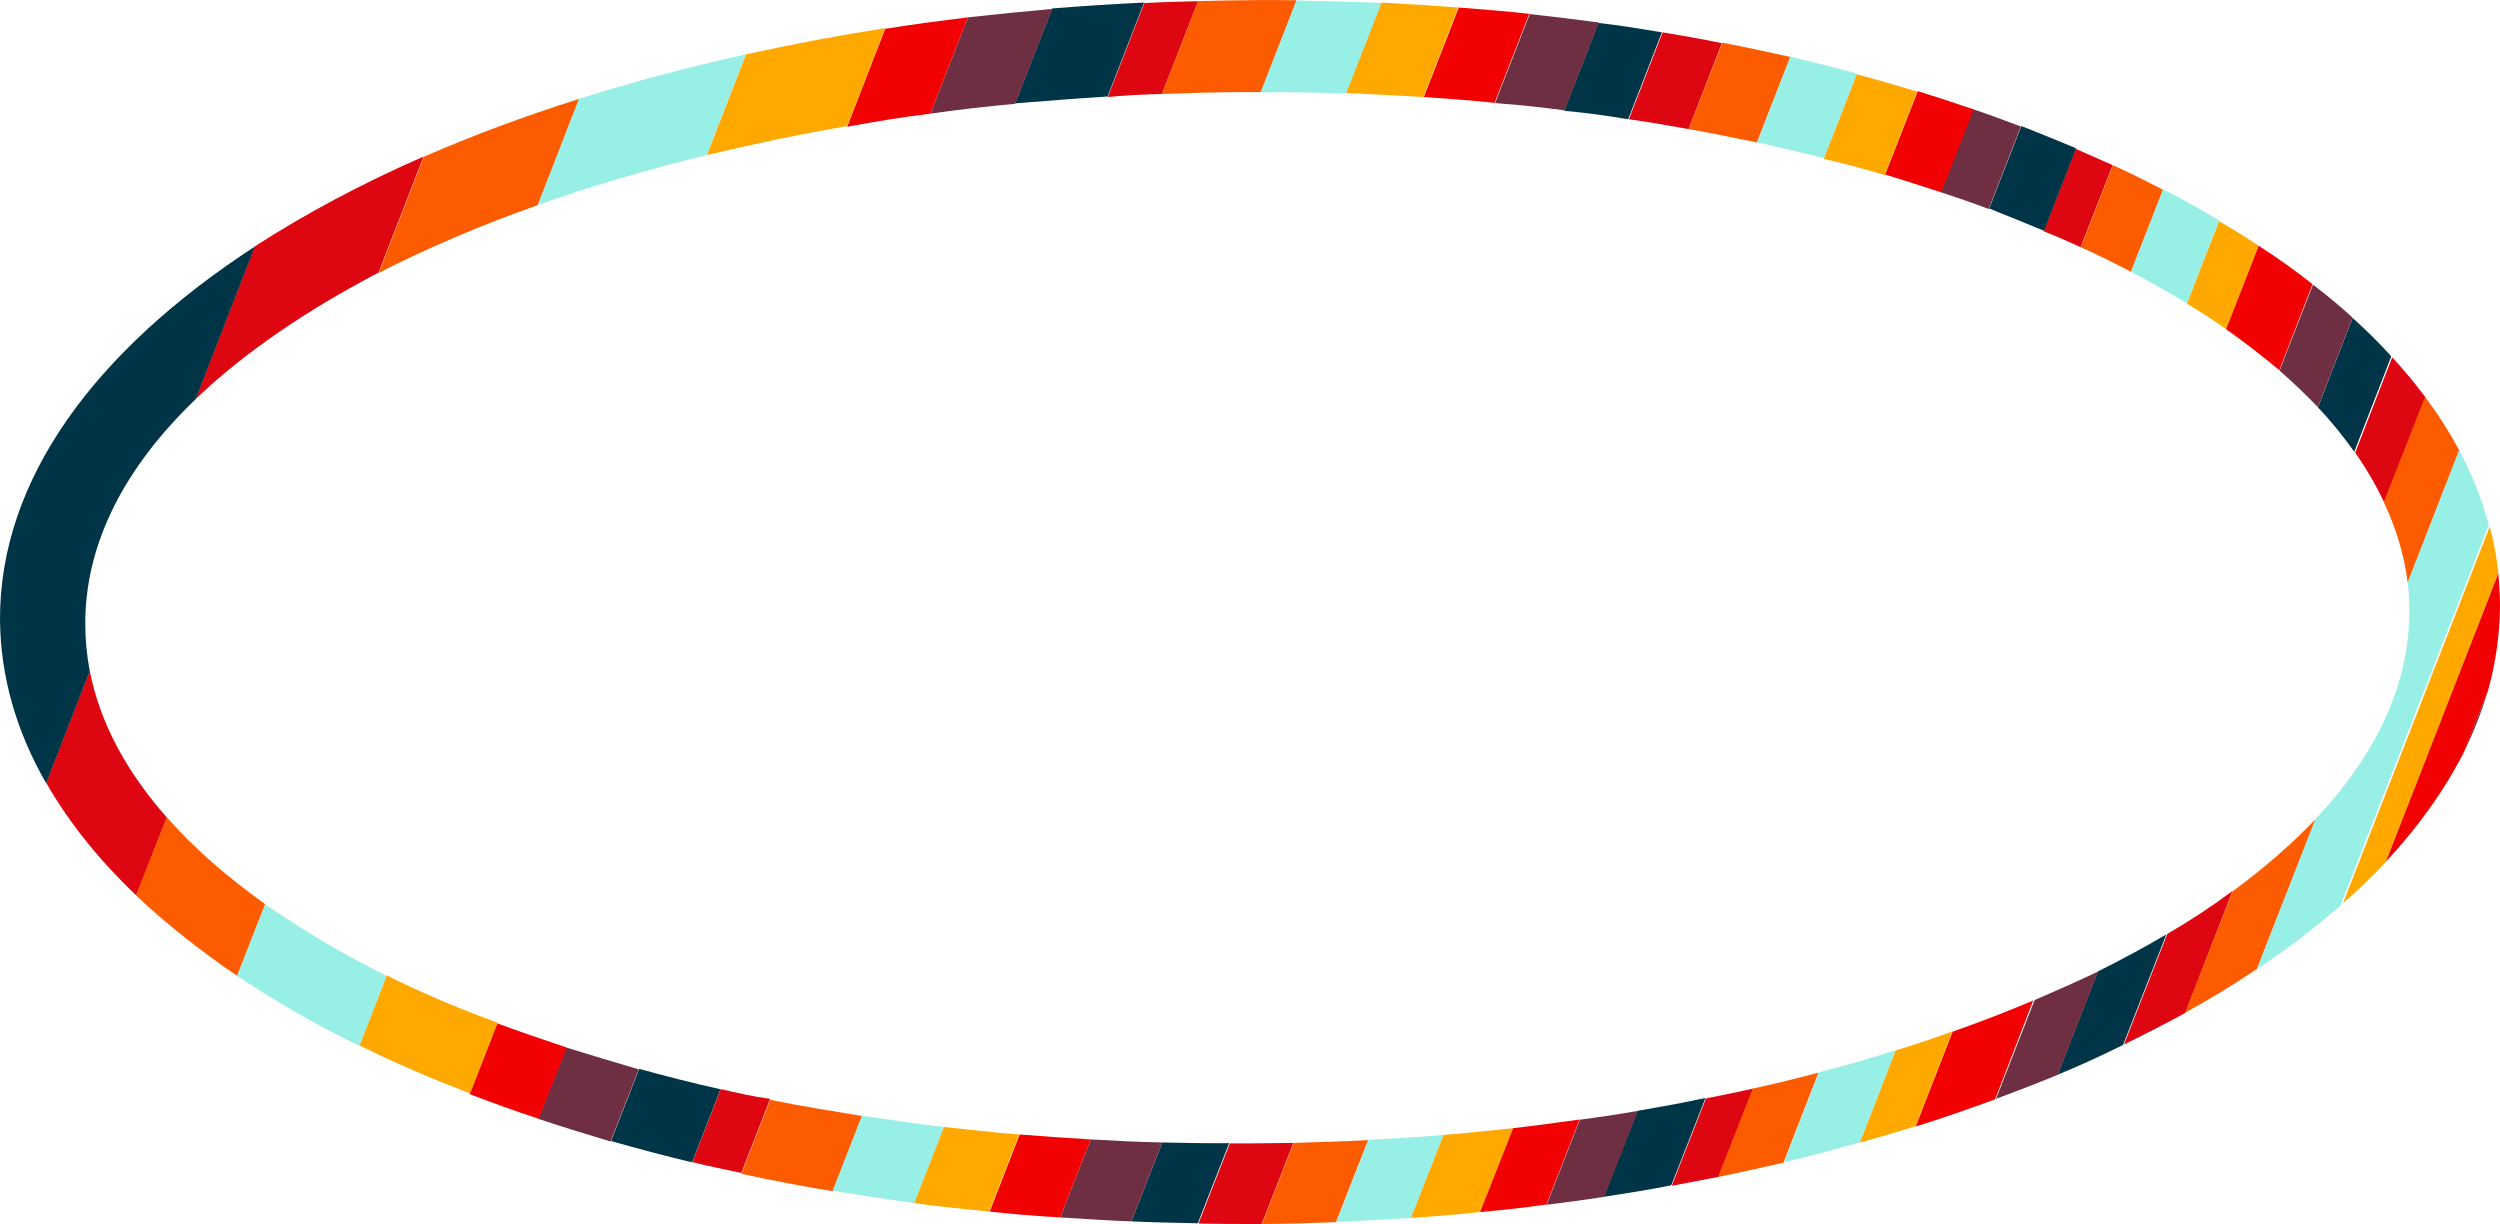 <?xml version="1.0" encoding="utf-8"?>
<!-- Generator: Adobe Illustrator 17.1.0, SVG Export Plug-In . SVG Version: 6.00 Build 0)  -->
<!DOCTYPE svg PUBLIC "-//W3C//DTD SVG 1.1//EN" "http://www.w3.org/Graphics/SVG/1.1/DTD/svg11.dtd">
<svg version="1.1" id="Layer_1" xmlns="http://www.w3.org/2000/svg" xmlns:xlink="http://www.w3.org/1999/xlink" x="0px" y="0px"
	 viewBox="0 138.8 1067 522.3" enable-background="new 0 138.8 1067 522.3" xml:space="preserve">
<g id="Layer_1_copy" display="none">
	<g display="inline">
		<polygon fill="none" points="2592,664.5 2609.5,596.5 2609.5,596.5 		"/>
		<polygon fill="none" points="3486.2,664.5 3508.8,576.7 3508.8,576.7 		"/>
		<polygon fill="none" points="3638.1,664.4 3661.6,573.3 3661.6,573.3 		"/>
		<polygon fill="none" points="-105.7,664.3 -103.5,656.1 -103.5,656.1 		"/>
		<polygon fill="none" points="940.4,664.4 948.5,633 948.5,633 		"/>
		<polygon fill="none" points="2109.1,664.5 2123.9,607.1 2123.9,607.1 		"/>
		<polygon fill="none" points="921.7,633.5 913.7,664.3 914.6,664.3 922.4,633.5 		"/>
		<polygon fill="#DE0611" points="3208,583.1 3187.1,664.3 3279.9,664.3 3301.4,581.2 		"/>
		<polygon fill="#FD5B00" points="3110.4,585.5 3089.9,664.3 3187.1,664.3 3208,583.1 		"/>
		<polygon fill="#98EFE5" points="3000.1,587.8 2980.5,664.3 3089.9,664.3 3110.4,585.5 		"/>
		<polygon fill="#003547" points="3301.4,581.2 3279.9,664.3 3385.1,664.3 3407.1,578.9 		"/>
		<polygon fill="#6E2F43" points="3407.1,578.9 3385.1,664.3 3486.4,664.3 3508.9,576.6 		"/>
		<polygon fill="#F10102" points="3508.9,576.6 3486.4,664.3 3579.8,664.3 3603,574.5 		"/>
		<polygon fill="#FFA800" points="2905,589.9 2885.8,664.3 2980.5,664.3 3000.1,587.8 		"/>
		<polygon fill="#DE0611" points="2682.1,594.7 2664.2,664.3 2702.1,664.3 2720.3,593.9 		"/>
		<polygon fill="#FD5B00" points="2609.6,596.4 2592.1,664.3 2664.2,664.3 2682.1,594.7 		"/>
		<polygon fill="#98EFE5" points="2546.3,597.9 2529,664.3 2592.1,664.3 2609.6,596.4 		"/>
		<polygon fill="#003547" points="2720.3,593.9 2702.1,664.3 2768.8,664.3 2787.3,592.4 		"/>
		<polygon fill="#6E2F43" points="2787.3,592.4 2768.8,664.3 2828.4,664.3 2847.2,591.2 		"/>
		<polygon fill="#F10102" points="2847.2,591.2 2828.4,664.3 2885.8,664.3 2905,589.9 		"/>
		<polygon fill="#FFA800" points="2496.5,599 2479.7,664.3 2529,664.3 2546.3,597.9 		"/>
		<polygon fill="#DE0611" points="2278.9,603.6 2263.3,664.3 2315.2,664.3 2331.2,602.5 		"/>
		<polygon fill="#FD5B00" points="2236.3,604.7 2220.9,664.3 2263.3,664.3 2278.9,603.6 		"/>
		<polygon fill="#98EFE5" points="2175.6,605.9 2160.6,664.3 2220.9,664.3 2236.3,604.7 		"/>
		<polygon fill="#003547" points="2331.2,602.5 2315.2,664.3 2361.4,664.3 2377.6,601.5 		"/>
		<polygon fill="#6E2F43" points="2377.6,601.5 2361.4,664.3 2415.1,664.3 2431.6,600.4 		"/>
		<polygon fill="#F10102" points="2431.6,600.4 2415.1,664.3 2479.7,664.3 2496.5,599 		"/>
		<polygon fill="#FFA800" points="2124.1,607.2 2109.4,664.3 2160.6,664.3 2175.6,605.9 		"/>
		<polygon fill="#003547" points="2012.4,609.5 1998.2,664.3 2019.3,664.3 2033.7,609.1 		"/>
		<polygon fill="#6E2F43" points="2033.7,609.1 2019.3,664.3 2066.3,664.3 2080.9,608 		"/>
		<polygon fill="#F10102" points="2080.9,608 2066.3,664.3 2109.4,664.3 2124.1,607.2 		"/>
		<polygon fill="#DE0611" points="4526.8,554.3 4498.6,664.3 4532.1,664.3 4560.8,553.4 		"/>
		<polygon fill="#FD5B00" points="4464,555.5 4435.9,664.3 4498.6,664.3 4526.8,554.3 		"/>
		<polygon fill="#98EFE5" points="4420.3,556.6 4392.5,664.3 4435.9,664.3 4464,555.5 		"/>
		<polygon fill="#003547" points="4618.8,552.1 4560.8,553.4 4532.1,664.3 4589.2,664.3 		"/>
		<polygon fill="#6E2F43" points="4632.7,664.3 4635,551.7 4618.8,552.1 4589.2,664.3 		"/>
		<polygon fill="#FFA800" points="4367.2,557.6 4339.6,664.3 4392.5,664.3 4420.3,556.6 		"/>
		<polygon fill="#DE0611" points="4197.6,561.4 4171.1,664.3 4203.5,664.3 4230.3,560.8 		"/>
		<polygon fill="#FD5B00" points="4155.3,562.3 4128.9,664.3 4171.1,664.3 4197.6,561.4 		"/>
		<polygon fill="#98EFE5" points="4103.8,563.5 4077.9,664.3 4128.9,664.3 4155.3,562.3 		"/>
		<polygon fill="#003547" points="4230.3,560.8 4203.5,664.3 4249.9,664.3 4276.9,559.7 		"/>
		<polygon fill="#6E2F43" points="4276.9,559.7 4249.9,664.3 4283,664.3 4310.2,558.9 		"/>
		<polygon fill="#F10102" points="4310.2,558.9 4283,664.3 4339.6,664.3 4367.2,557.6 		"/>
		<polygon fill="#FFA800" points="4067.5,564.4 4041.8,664.3 4077.9,664.3 4103.8,563.5 		"/>
		<polygon fill="#DE0611" points="3903.5,568 3878.6,664.3 3905.4,664.3 3930.5,567.3 		"/>
		<polygon fill="#FD5B00" points="3863.4,568.8 3838.7,664.3 3878.6,664.3 3903.5,568 		"/>
		<polygon fill="#98EFE5" points="3816.6,569.9 3792.1,664.3 3838.7,664.3 3863.4,568.8 		"/>
		<polygon fill="#003547" points="3930.5,567.3 3905.4,664.3 3947.8,664.3 3973.1,566.5 		"/>
		<polygon fill="#6E2F43" points="3973.1,566.5 3947.8,664.3 3991.2,664.3 4016.7,565.4 		"/>
		<polygon fill="#F10102" points="4016.7,565.4 3991.2,664.3 4041.8,664.3 4067.5,564.4 		"/>
		<polygon fill="#FFA800" points="3797,570.3 3772.7,664.3 3792.1,664.3 3816.6,569.9 		"/>
		<polygon fill="#DE0611" points="3689.4,572.6 3665.6,664.3 3685,664.3 3708.6,572.2 		"/>
		<polygon fill="#FD5B00" points="3661.8,573.2 3638.2,664.3 3665.6,664.3 3689.4,572.6 		"/>
		<polygon fill="#98EFE5" points="3634.8,573.9 3611.6,664.3 3638.2,664.3 3661.8,573.2 		"/>
		<polygon fill="#003547" points="3708.6,572.2 3685,664.3 3712.4,664.3 3736.5,571.5 		"/>
		<polygon fill="#6E2F43" points="3736.5,571.5 3712.4,664.3 3746.8,664.3 3770.8,570.9 		"/>
		<polygon fill="#F10102" points="3770.8,570.9 3746.8,664.3 3772.7,664.3 3797,570.3 		"/>
		<polygon fill="#FFA800" points="3603,574.5 3579.8,664.3 3611.6,664.3 3634.8,573.9 		"/>
		<polygon fill="#DE0611" points="494.9,643 489.4,664.3 586.4,664.3 592.3,640.9 		"/>
		<polygon fill="#FD5B00" points="397.1,645.1 392.2,664.3 489.4,664.3 494.9,643 		"/>
		<polygon fill="#98EFE5" points="287,647.5 282.6,664.3 392.2,664.3 397.1,645.1 		"/>
		<polygon fill="#003547" points="592.3,640.9 586.4,664.3 687.2,664.3 694,638.6 		"/>
		<polygon fill="#6E2F43" points="694,638.6 687.2,664.3 781.5,664.3 788.7,636.5 		"/>
		<polygon fill="#F10102" points="788.7,636.5 781.5,664.3 882.1,664.3 889.9,634.4 		"/>
		<polygon fill="#FFA800" points="191.9,649.6 188.1,664.3 282.6,664.3 287,647.5 		"/>
		<polygon fill="#DE0611" points="-31,654.6 -33.5,664.3 -5.9,664.3 -3.2,654 		"/>
		<polygon fill="#FD5B00" points="-103.5,656.1 -105.6,664.3 -33.5,664.3 -31,654.6 		"/>
		<polygon fill="#98EFE5" points="-167,657.6 -168.7,664.3 -105.6,664.3 -103.5,656.1 		"/>
		<polygon fill="#003547" points="-3.2,654 -5.9,664.3 71.1,664.3 74.2,652.3 		"/>
		<polygon fill="#6E2F43" points="74.2,652.3 71.1,664.3 130.7,664.3 134.1,650.8 		"/>
		<polygon fill="#F10102" points="134.1,650.8 130.7,664.3 188.1,664.3 191.9,649.6 		"/>
		<polygon fill="#FFA800" points="-216.6,658.6 -218,664.3 -168.7,664.3 -167,657.6 		"/>
		<polygon fill="#DE0611" points="-434.2,663.5 -434.4,664.3 -382.5,664.3 -381.9,662.2 		"/>
		<polygon fill="#FD5B00" points="-477,664.3 -477,664.3 -434.4,664.3 -434.4,663.5 		"/>
		<polygon fill="#98EFE5" points="-477.2,664.3 -476.8,664.3 -476.8,664.3 		"/>
		<polygon fill="#003547" points="-381.9,662.2 -382.5,664.3 -336.6,664.3 -335.7,661.4 		"/>
		<polygon fill="#6E2F43" points="-335.7,661.4 -336.6,664.3 -282.8,664.3 -281.5,660.1 		"/>
		<polygon fill="#F10102" points="-281.5,660.1 -282.8,664.3 -218,664.3 -216.6,658.6 		"/>
		<polygon fill="#DE0611" points="1813.7,613.9 1800.6,664.3 1837.3,664.3 1850.6,613.1 		"/>
		<polygon fill="#FD5B00" points="1750.9,615.4 1738.2,664.3 1800.6,664.3 1813.7,613.9 		"/>
		<polygon fill="#98EFE5" points="1707,616.3 1694.6,664.3 1738.2,664.3 1750.9,615.4 		"/>
		<polygon fill="#003547" points="1850.6,613.1 1837.3,664.3 1888.2,664.3 1901.7,612 		"/>
		<polygon fill="#6E2F43" points="1901.7,612 1888.2,664.3 1944.9,664.3 1958.6,610.8 		"/>
		<polygon fill="#F10102" points="1958.6,610.8 1944.9,664.3 1998.2,664.3 2012.4,609.5 		"/>
		<polygon fill="#FFA800" points="1648.4,617.5 1636.4,664.3 1694.6,664.3 1707,616.3 		"/>
		<polygon fill="#DE0611" points="1477.2,621.3 1466.2,664.3 1505.6,664.3 1517,620.5 		"/>
		<polygon fill="#FD5B00" points="1437.5,622.2 1426.6,664.3 1466.2,664.3 1477.2,621.3 		"/>
		<polygon fill="#98EFE5" points="1390.7,623.2 1380.2,664.3 1426.6,664.3 1437.5,622.2 		"/>
		<polygon fill="#003547" points="1517,620.5 1505.6,664.3 1548.2,664.3 1559.8,619.6 		"/>
		<polygon fill="#6E2F43" points="1559.8,619.6 1548.2,664.3 1595,664.3 1606.9,618.6 		"/>
		<polygon fill="#F10102" points="1606.9,618.6 1595,664.3 1603.5,664.3 1615.5,618.4 		"/>
		<polygon fill="#F10102" points="1641.4,617.7 1629.4,664.3 1636.4,664.3 1648.4,617.5 		"/>
		<polygon fill="#FFA800" points="1354.4,624.1 1343.9,664.3 1380.2,664.3 1390.7,623.2 		"/>
		<polygon fill="#DE0611" points="1190.2,627.6 1180.9,664.3 1207.7,664.3 1217.2,627 		"/>
		<polygon fill="#FD5B00" points="1143.1,628.7 1133.9,664.3 1180.9,664.3 1190.2,627.6 		"/>
		<polygon fill="#98EFE5" points="1109.4,629.5 1100.3,664.3 1133.9,664.3 1143.1,628.7 		"/>
		<polygon fill="#003547" points="1217.2,627 1207.7,664.3 1246.7,664.3 1256.6,626.2 		"/>
		<polygon fill="#6E2F43" points="1256.6,626.2 1246.7,664.3 1293.3,664.3 1303.4,625.1 		"/>
		<polygon fill="#F10102" points="1303.4,625.1 1293.3,664.3 1343.9,664.3 1354.4,624.1 		"/>
		<polygon fill="#FFA800" points="1064.7,630.4 1056.1,664.3 1100.3,664.3 1109.4,629.5 		"/>
		<polygon fill="#DE0611" points="976.1,632.5 967.9,664.3 987.1,664.3 995.5,631.9 		"/>
		<polygon fill="#FD5B00" points="948.5,632.9 940.5,664.3 967.9,664.3 976.1,632.5 		"/>
		<polygon fill="#98EFE5" points="922.4,633.5 914.6,664.3 940.5,664.3 948.5,632.9 		"/>
		<polygon fill="#003547" points="995.5,631.9 987.1,664.3 1014.7,664.3 1023.2,631.4 		"/>
		<polygon fill="#6E2F43" points="1023.2,631.4 1014.7,664.3 1056.1,664.3 1064.7,630.4 		"/>
		<polygon fill="#F10102" points="1615.5,618.4 1603.5,664.3 1629.4,664.3 1641.4,617.7 		"/>
		<polygon fill="#FFA800" points="889.9,634.4 882.1,664.3 913.7,664.3 921.7,633.5 		"/>
	</g>
</g>
<g id="Layer_1_copy_2" display="none">
	
		<rect x="126.1" y="-185.9" transform="matrix(-0.906 -0.423 0.423 -0.906 187.776 566.122)" display="inline" fill="#DE0611" width="61.4" height="896.2"/>
	
		<rect x="182.2" y="-160.8" transform="matrix(-0.906 -0.423 0.423 -0.906 286.644 638.218)" display="inline" fill="#FD5B00" width="64.1" height="896.2"/>
	
		<rect x="237.7" y="-133.8" transform="matrix(-0.906 -0.423 0.423 -0.906 384.365 713.999)" display="inline" fill="#98EFE5" width="67.7" height="896.2"/>
	
		<rect x="62.2" y="-215" transform="matrix(-0.906 -0.423 0.423 -0.906 86.421 485.438)" display="inline" fill="#003547" width="69.8" height="896.2"/>
	
		<rect x="11.8" y="-243" transform="matrix(-0.906 -0.423 0.423 -0.906 -3.319 409.401)" display="inline" fill="#6E2F43" width="64.1" height="896.2"/>
	
		<rect x="-44.5" y="-268.2" transform="matrix(-0.906 -0.423 0.423 -0.906 -102.514 337.055)" display="inline" fill="#F10102" width="61.4" height="896.2"/>
	
		<rect x="299.4" y="-103.1" transform="matrix(-0.906 -0.423 0.423 -0.906 483.07 797.412)" display="inline" fill="#FFA800" width="61.4" height="896.2"/>
	
		<rect x="457.5" y="-37.9" transform="matrix(-0.906 -0.423 0.423 -0.906 732.865 983.325)" display="inline" fill="#DE0611" width="36.3" height="896.2"/>
	
		<rect x="483.4" y="-25.7" transform="matrix(-0.906 -0.423 0.423 -0.906 785.733 1019.462)" display="inline" fill="#FD5B00" width="45.5" height="896.2"/>
	
		<rect x="527.4" y="-6.8" transform="matrix(-0.906 -0.423 0.423 -0.906 852.847 1072.024)" display="inline" fill="#98EFE5" width="36.3" height="896.2"/>
	
		<rect x="422.1" y="-55" transform="matrix(-0.906 -0.423 0.423 -0.906 675.013 936.294)" display="inline" fill="#003547" width="38.8" height="896.2"/>
	
		<rect x="387.2" y="-74.2" transform="matrix(-0.906 -0.423 0.423 -0.906 618.782 885.327)" display="inline" fill="#6E2F43" width="41.1" height="896.2"/>
	
		<rect x="357" y="-87.5" transform="matrix(-0.906 -0.423 0.423 -0.906 562.189 846.222)" display="inline" fill="#F10102" width="36.3" height="896.2"/>
	
		<rect x="559.9" y="11.7" transform="matrix(-0.906 -0.423 0.423 -0.906 906.898 1121.059)" display="inline" fill="#FFA800" width="36.3" height="896.2"/>
	
		<rect x="722.2" y="-15.7" transform="matrix(-0.906 -0.423 0.423 -0.906 1223.125 1136.661)" display="inline" fill="#DE0611" width="31.2" height="896.2"/>
	
		<rect x="752.4" y="-3.4" transform="matrix(-0.906 -0.423 0.423 -0.906 1275.424 1172.749)" display="inline" fill="#FD5B00" width="31.2" height="896.2"/>
	
		<rect x="782.1" y="10.9" transform="matrix(-0.906 -0.423 0.423 -0.906 1325.971 1212.62)" display="inline" fill="#98EFE5" width="31.2" height="896.2"/>
	
		<rect x="693.9" y="-29.9" transform="matrix(-0.906 -0.423 0.423 -0.906 1175.199 1097.63)" display="inline" fill="#003547" width="31.2" height="896.2"/>
	
		<rect x="666.4" y="-46.2" transform="matrix(-0.906 -0.423 0.423 -0.906 1129.602 1054.74)" display="inline" fill="#6E2F43" width="31.2" height="896.2"/>
	
		<rect x="633.3" y="-59.2" transform="matrix(-0.906 -0.423 0.423 -0.906 1074.387 1016.549)" display="inline" fill="#F10102" width="33.7" height="896.2"/>
	
		<rect x="809.8" y="27.1" transform="matrix(-0.906 -0.423 0.423 -0.906 1371.819 1255.184)" display="inline" fill="#FFA800" width="31.2" height="896.2"/>
	
		<rect x="914.5" y="69" transform="matrix(-0.906 -0.423 0.423 -0.906 1548.868 1378.439)" display="inline" fill="#DE0611" width="26.1" height="896.2"/>
	
		<rect x="940" y="79" transform="matrix(-0.906 -0.423 0.423 -0.906 1593.32 1408.283)" display="inline" fill="#FD5B00" width="26.1" height="896.2"/>
	
		<rect x="964.9" y="91" transform="matrix(-0.906 -0.423 0.423 -0.906 1635.64 1441.702)" display="inline" fill="#98EFE5" width="26.1" height="896.2"/>
	
		<rect x="891.2" y="56.9" transform="matrix(-0.906 -0.423 0.423 -0.906 1509.514 1345.337)" display="inline" fill="#003547" width="26.1" height="896.2"/>
	
		<rect x="868.1" y="42.9" transform="matrix(-0.906 -0.423 0.423 -0.906 1471.464 1309.06)" display="inline" fill="#6E2F43" width="26.1" height="896.2"/>
	
		<rect x="842.6" y="32.8" transform="matrix(-0.906 -0.423 0.423 -0.906 1427.263 1278.891)" display="inline" fill="#F10102" width="26.1" height="896.2"/>
	
		<rect x="987.9" y="105.1" transform="matrix(-0.906 -0.423 0.423 -0.906 1673.44 1478.306)" display="inline" fill="#FFA800" width="26.1" height="896.2"/>
	
		<rect x="1085.9" y="142.7" transform="matrix(-0.906 -0.423 0.423 -0.906 1842.591 1590.971)" display="inline" fill="#DE0611" width="24.3" height="896.2"/>
	
		<rect x="1109.6" y="151.7" transform="matrix(-0.906 -0.423 0.423 -0.906 1883.886 1618.274)" display="inline" fill="#FD5B00" width="24.3" height="896.2"/>
	
		<rect x="1132.8" y="162.9" transform="matrix(-0.906 -0.423 0.423 -0.906 1923.355 1649.42)" display="inline" fill="#98EFE5" width="24.3" height="896.2"/>
	
		<rect x="1064" y="131.2" transform="matrix(-0.906 -0.423 0.423 -0.906 1805.706 1559.938)" display="inline" fill="#003547" width="24.3" height="896.2"/>
	
		<rect x="1042.7" y="118" transform="matrix(-0.906 -0.423 0.423 -0.906 1770.72 1525.638)" display="inline" fill="#6E2F43" width="24.3" height="896.2"/>
	
		<rect x="1012.4" y="107.5" transform="matrix(-0.906 -0.423 0.423 -0.906 1724.743 1494.364)" display="inline" fill="#F10102" width="32.1" height="896.2"/>
	
		<rect x="1154.1" y="176.2" transform="matrix(-0.906 -0.423 0.423 -0.906 1958.34 1683.719)" display="inline" fill="#FFA800" width="24.3" height="896.2"/>
	
		<rect x="1219.6" y="183.5" transform="matrix(-0.906 -0.423 0.423 -0.906 2072.688 1723.813)" display="inline" fill="#DE0611" width="16.4" height="896.2"/>
	
		<rect x="1235.9" y="189.2" transform="matrix(-0.906 -0.423 0.423 -0.906 2101.244 1741.567)" display="inline" fill="#FD5B00" width="16.4" height="896.2"/>
	
		<rect x="1251.5" y="196.8" transform="matrix(-0.906 -0.423 0.423 -0.906 2127.818 1762.656)" display="inline" fill="#98EFE5" width="16.4" height="896.2"/>
	
		<rect x="1205.1" y="175.5" transform="matrix(-0.906 -0.423 0.423 -0.906 2048.382 1702.46)" display="inline" fill="#003547" width="16.4" height="896.2"/>
	
		<rect x="1191.2" y="165.7" transform="matrix(-0.906 -0.423 0.423 -0.906 2026.058 1677.774)" display="inline" fill="#6E2F43" width="16.4" height="896.2"/>
	
		<rect x="1175" y="160" transform="matrix(-0.906 -0.423 0.423 -0.906 1997.502 1660.019)" display="inline" fill="#F10102" width="16.4" height="896.2"/>
	
		<rect x="1265.6" y="206.8" transform="matrix(-0.906 -0.423 0.423 -0.906 2150.468 1787.594)" display="inline" fill="#FFA800" width="16.4" height="896.2"/>
	<path display="inline" fill="#D10784" d="M638.7,138.8C285.1,140.7-0.6,259,0,403.3s287.8,259.6,641.3,257.9S1280.6,541,1280,396.7
		S992.2,136.9,638.7,138.8z M639.8,626.8c-328.5,1.7-595.5-97.4-596.1-221.4c-0.6-124,265.3-225.6,593.8-227.3
		c328.5-1.7,595.5,97.4,596.1,221.4C1234.2,523.3,968.3,625.1,639.8,626.8z"/>
</g>
<g id="Layer_1_copy_3">
	<g>
		<path fill="none" d="M1017.6,353.3c-3.3-7.2-7.6-14.3-12.5-21.3l-0.2-0.2c-4.6-6.5-9.8-12.9-15.6-19c-4.9-5.3-10.4-10.5-16.3-15.6
			l-0.2-0.2c-7-6.1-14.4-11.8-22.7-17.5c-5.3-3.8-10.9-7.4-16.7-11c-7.6-4.6-15.5-9.1-23.7-13.5c-6.9-3.6-14.1-7.2-21.4-10.5
			c-5.1-2.3-10.4-4.6-15.8-7c-7.6-3.2-15.5-6.3-23.4-9.3c-6.7-2.5-13.5-4.9-20.4-7.2c-7.9-2.5-15.8-5.1-24.1-7.6l0,0
			c-8.4-2.5-17.1-4.9-25.8-7.2c-9.3-2.3-18.8-4.6-28.7-6.7c-9.5-2.1-19.3-4-29.2-5.7c-8.4-1.5-16.9-3-25.5-4.2c-0.2,0-0.2,0-0.4,0
			c-9-1.3-18.1-2.5-27.2-3.8c-9.8-1.3-19.7-2.3-29.7-3.2c-10-0.8-20-1.7-30.1-2.3c-0.2,0-0.2,0-0.4,0c-10.9-0.6-21.8-1.3-32.9-1.5
			c-12.1-0.4-24.3-0.6-36.6-0.6c-2.3,0-4.6,0-6.9,0c-12,0-23.7,0.4-35.5,0.8c-7.7,0.2-15.5,0.6-23.2,1.1
			c-13.4,0.8-26.4,1.9-39.4,3.2c-12.3,1.3-24.4,2.5-36.4,4.2c-12,1.7-23.9,3.4-35.5,5.5c-20.6,3.6-40.6,7.6-59.9,12.4
			c-25.5,6.1-49.6,13.3-72.1,21.3c-24.6,8.6-47.3,18.3-67.9,28.9l0,0c-31.5,16-57.8,34.2-78.2,54c-30.4,29.3-47.3,62-47.1,96.2
			c0,6.5,0.7,13.1,1.9,19.6c4.2,21.9,15.5,43,32.9,62.4l0,0c11.4,13.1,25.7,25.5,42.2,37.1c15.3,11,32.7,21.1,51.9,30.6
			c14.8,7.2,30.4,13.9,47.1,20.2c9.5,3.6,19.3,7,29.4,10.3c10,3.2,20.4,6.3,31.1,9.3c11.2,3.2,22.9,5.9,34.8,8.6
			c6.9,1.5,13.9,3,20.9,4.4c12.8,2.5,25.8,4.9,39.2,7c11.4,1.7,23.2,3.4,35,4.6c10.5,1.3,21.3,2.3,32.2,3.2c0.2,0,0.2,0,0.4,0
			c10,0.8,20,1.5,30.2,2.1c10,0.6,20.2,0.8,30.6,1.1c9.5,0.2,19,0.2,28.5,0.2c0.2,0,0.2,0,0.4,0c2.8,0,5.6,0.2,8.4,0.2
			c6.3,0,12.7,0,19-0.2c10.7-0.2,21.3-0.6,31.8-1.1c10.7-0.6,21.4-1.3,32-2.1c10-0.8,20-1.7,29.7-3c9.7-1.1,19-2.3,28.5-3.6
			c8.3-1.3,16.5-2.5,24.8-3.8c9.8-1.7,19.5-3.4,29.2-5.3c6.9-1.3,13.5-2.7,20-4.2c9.7-2.1,19-4.4,28.3-7c11.2-3,22.1-6.1,32.7-9.3
			c8.3-2.5,16.3-5.3,24.1-8c12-4.2,23.6-8.6,34.6-13.3c0.2,0,0.2,0,0.4-0.2c9.3-4,18.5-8,27.2-12.4c10.2-5.1,19.9-10.1,29-15.6
			c0.2,0,0.2-0.2,0.4-0.2c10-5.9,19.3-12,27.9-18.3c13.4-9.7,25.3-20,35.3-30.6c25.8-27.4,40.3-57.6,40.1-89.2c0-4-0.4-8-0.7-11.8
			C1026.2,375.9,1022.7,364.3,1017.6,353.3z"/>
		<polygon fill="none" points="180.9,205.8 161.6,255.3 161.6,255.3 		"/>
		<path fill="none" d="M868,565.9L851.7,608c0.2,0,0.2,0,0.4-0.2l16.5-42.2C868.2,565.6,868,565.9,868,565.9z"/>
		<polygon fill="none" points="58.1,521 71.1,487.6 71.1,487.6 		"/>
		<path fill="none" d="M435.1,623l-12.8,32.9c0.2,0,0.2,0,0.4,0l12.8-32.9C435.2,623,435.1,623,435.1,623z"/>
		<path fill="none" d="M924.6,537.8L906.1,585c0.2,0,0.2-0.2,0.4-0.2l18.5-47.2C924.8,537.6,924.6,537.6,924.6,537.8z"/>
		<path fill="none" d="M524.5,626.4l-13.4,34.4c0.2,0,0.2,0,0.4,0l13.4-34.4C524.7,626.4,524.7,626.4,524.5,626.4z"/>
		<path fill="none" d="M972.9,297l14.2-36.7l-0.2-0.2l-14.2,36.7C972.8,297,972.9,297,972.9,297z"/>
		<path fill="none" d="M1004.9,331.8l15.8-40.7l-0.2-0.2l-15.8,40.7C1004.9,331.8,1004.9,331.8,1004.9,331.8z"/>
		<path fill="none" d="M695.2,189.7l14.4-37.1c-0.2,0-0.2,0-0.4,0l-14.4,37.1C695,189.7,695.2,189.7,695.2,189.7z"/>
		<polygon fill="none" points="818.3,177.6 804.4,213.4 804.4,213.4 		"/>
		<path fill="none" d="M1062.2,362.8L999,525.2c0.4-0.2,0.7-0.6,0.9-0.8l62.6-160.7C1062.4,363.4,1062.4,363,1062.2,362.8z"/>
		<path fill="none" d="M607.8,180.2l14.9-38.2c-0.2,0-0.2,0-0.4,0l-14.9,38.2C607.7,180.2,607.7,180.2,607.8,180.2z"/>
		<path fill="#DE0611" d="M38.3,425l-18.6,47.9c9.7,16.9,22.5,32.9,38.5,48.1l13-33.3C53.8,468,42.5,446.9,38.3,425z"/>
		<path fill="#DE0611" d="M161.5,255.2l19.3-49.6c-26.5,11.6-50.6,24.5-72.1,38.4l-25.3,65.2C103.9,289.6,130.3,271.5,161.5,255.2z"
			/>
		<path fill="#FD5B00" d="M229.6,226.3l17.6-45.3c-23.4,7.4-45.5,15.6-66.3,24.7l-19.3,49.6C182.3,244.7,205,235,229.6,226.3z"/>
		<path fill="#FD5B00" d="M71.2,487.6L58,520.9c12.7,12,27.1,23.4,43.2,34.4l12-30.6C96.7,512.9,82.6,500.7,71.2,487.6z"/>
		<path fill="#98EFE5" d="M113.2,524.7l-12,30.6c15.8,10.5,33.2,20.7,52.2,29.9l11.6-29.9C145.9,545.8,128.7,535.5,113.2,524.7z"/>
		<path fill="#98EFE5" d="M301.6,205l16.7-43c-24.8,5.5-48.5,11.8-71.2,19l-17.6,45.3C252.1,218.3,276.2,211.2,301.6,205z"/>
		<path fill="#003547" d="M36.4,405.4c-0.2-34.4,16.7-67.1,47.1-96.2l25.3-65.2C40.3,288.6-0.2,343.6,0,403.3
			c0.2,24.3,7,47.7,19.7,69.8l18.6-47.9C37.1,418.7,36.4,412.1,36.4,405.4z"/>
		<path fill="#FFA800" d="M165.1,555.1L153.5,585c14.8,7.4,30.6,14.1,47.1,20.5l11.8-30.2C195.6,569.2,179.8,562.5,165.1,555.1z"/>
		<path fill="#FFA800" d="M361.6,192.6l16.2-41.8c-20.4,3.2-40.3,7-59.4,11.2l-16.7,43C320.8,200.4,340.8,196.2,361.6,192.6z"/>
		<path fill="#DE0611" d="M307.6,603.6l-12.1,31.2c6.9,1.7,13.9,3.2,20.9,4.6l12.3-31.6C321.5,606.8,314.6,605.3,307.6,603.6z"/>
		<path fill="#DE0611" d="M495.9,178.9l15.5-39.6c-7.7,0.2-15.5,0.4-23,0.8l-15.6,40.1C480.4,179.5,488.1,179.1,495.9,178.9z"/>
		<path fill="#FD5B00" d="M328.7,608.2l-12.3,31.6c12.8,2.7,25.8,5.3,39,7.4l12.5-32.1C354.5,612.9,341.4,610.8,328.7,608.2z"/>
		<path fill="#FD5B00" d="M531.4,178.1c2.3,0,4.6,0,6.9,0l15.1-39.2c-7,0-14.1-0.2-21.1,0c-7,0-14.1,0.2-20.9,0.4l-15.5,39.6
			C507.7,178.5,519.4,178.1,531.4,178.1z"/>
		<path fill="#98EFE5" d="M367.9,615L355.4,647c11.4,1.9,23,3.6,34.8,5.3l12.7-32.5C390.9,618.4,379.3,616.7,367.9,615z"/>
		<path fill="#98EFE5" d="M574.6,178.7l15.1-38.6c-12-0.6-24.1-0.8-36.4-1.1l-15.3,39.2C550.4,178.1,562.7,178.3,574.6,178.7z"/>
		<path fill="#003547" d="M472.7,180l15.6-40.1c-13.2,0.6-26.4,1.5-39.2,2.5l-15.8,40.5C446.3,181.9,459.5,180.8,472.7,180z"/>
		<path fill="#003547" d="M272.8,595l-12,30.8c11.2,3.2,22.9,6.3,34.6,9.1l12.1-31.2C295.8,601.1,284.1,598.1,272.8,595z"/>
		<path fill="#6E2F43" d="M433.3,183.1l15.8-40.5c-12.1,1.1-24.3,2.3-36,3.6l-16,41.1C409,185.6,421,184.2,433.3,183.1z"/>
		<path fill="#6E2F43" d="M241.7,585.9l-12,30.4c10,3.4,20.4,6.5,30.9,9.7l12-30.8C262.3,592.2,251.9,589,241.7,585.9z"/>
		<path fill="#F10102" d="M397.1,187.3l16-41.1c-12,1.5-23.7,3-35.3,4.9l-16.2,41.8C373.2,190.7,385,188.8,397.1,187.3z"/>
		<path fill="#F10102" d="M212.3,575.6l-11.8,30.2c9.5,3.6,19.3,7.2,29.4,10.5l12-30.4C231.7,582.5,221.8,579.1,212.3,575.6z"/>
		<path fill="#FFA800" d="M402.9,619.8l-12.7,32.5c10.5,1.5,21.3,2.5,32,3.6l12.8-32.9C424.2,622.2,413.4,620.9,402.9,619.8z"/>
		<path fill="#FFA800" d="M607.5,180.2l14.9-38.2c-10.7-0.8-21.6-1.5-32.7-2.1l-15.1,38.6C585.7,179.1,596.6,179.5,607.5,180.2z"/>
		<path fill="#DE0611" d="M533.3,626.8c-2.8,0-5.6,0-8.4,0L511.5,661c7.6,0.2,15.3,0.2,23,0.2c1.4,0,2.8,0,4,0l13.5-34.6
			C545.8,626.6,539.6,626.8,533.3,626.8z"/>
		<path fill="#DE0611" d="M720.7,193.9l14.2-36.7c-8.4-1.7-16.9-3.2-25.3-4.6l-14.4,37.1C703.8,190.9,712.4,192.4,720.7,193.9z"/>
		<path fill="#FD5B00" d="M552.1,626.6l-13.5,34.6c10.7,0,21.3-0.4,31.6-0.8l13.7-35C573.6,626,562.8,626.2,552.1,626.6z"/>
		<path fill="#FD5B00" d="M749.9,199.6l14.2-36.5c-9.5-2.1-19.2-4.2-29-6.1l-14.4,36.9C730.5,195.6,740.4,197.7,749.9,199.6z"/>
		<path fill="#98EFE5" d="M584.1,625.3l-13.7,35c10.7-0.4,21.3-1.1,31.8-1.7l13.9-35.4C605.6,624.1,594.8,624.7,584.1,625.3z"/>
		<path fill="#98EFE5" d="M778.5,206.3l14.1-36.1c-9.3-2.5-18.8-4.9-28.5-7.2l-14.2,36.5C759.5,201.7,769.2,204,778.5,206.3z"/>
		<path fill="#003547" d="M694.9,189.7l14.4-37.1c-9-1.5-17.9-3-27.1-4l-14.6,37.5C676.9,186.9,685.9,188.2,694.9,189.7z"/>
		<path fill="#003547" d="M496.1,626.4l-13.2,33.7c9.3,0.4,18.8,0.6,28.3,0.8l13.4-34.2C515,626.8,505.5,626.6,496.1,626.4z"/>
		<path fill="#6E2F43" d="M667.8,185.9l14.6-37.5c-9.8-1.3-19.7-2.5-29.5-3.6l-14.8,38C647.9,183.5,657.9,184.6,667.8,185.9z"/>
		<path fill="#6E2F43" d="M465.5,625.1l-13,33.3c10,0.6,20.2,1.3,30.4,1.7l13.2-33.7C485.9,626.2,475.7,625.7,465.5,625.1z"/>
		<path fill="#F10102" d="M637.9,182.7l14.8-38c-9.8-1.1-19.9-1.9-30.1-2.7l-14.9,38.2C618,181,628.1,181.6,637.9,182.7z"/>
		<path fill="#F10102" d="M435.2,623l-12.8,32.9c9.8,1.1,19.9,1.9,30.1,2.5l13-33.3C455.3,624.5,445.3,623.8,435.2,623z"/>
		<path fill="#FFA800" d="M616.1,623.2l-13.9,35.4c10-0.6,19.9-1.5,29.5-2.5l14.1-35.8C636,621.3,626.1,622.4,616.1,623.2z"/>
		<path fill="#FFA800" d="M804.4,213.5l13.9-35.6c-8.4-2.5-17.1-5.1-25.8-7.4l-14.1,36.1C787.3,208.6,795.9,211,804.4,213.5z"/>
		<path fill="#DE0611" d="M728.1,607.6l-14.6,37.3c6.7-1.3,13.4-2.5,20-3.8l14.8-37.7C741.6,604.9,734.8,606.3,728.1,607.6z"/>
		<path fill="#DE0611" d="M888,244.3l13.7-35c-5.1-2.3-10.4-4.6-15.8-7l-13.7,35.2C877.7,239.6,882.9,242,888,244.3z"/>
		<path fill="#FD5B00" d="M748.1,603.4l-14.8,37.7c9.5-1.9,18.8-4,27.9-6.1l14.9-38.4C767.1,599,757.8,601.3,748.1,603.4z"/>
		<path fill="#FD5B00" d="M909.5,254.8l13.7-35c-7-3.6-14.1-7.2-21.4-10.5l-13.7,35C895.4,247.6,902.6,251.2,909.5,254.8z"/>
		<path fill="#98EFE5" d="M776.4,596.4l-14.9,38.4c11.1-2.5,21.8-5.5,32.3-8.4l15.3-39.4C798.6,590.5,787.7,593.5,776.4,596.4z"/>
		<path fill="#98EFE5" d="M933.4,268.3l13.7-35.4c-7.7-4.6-15.6-9.1-23.9-13.3l-13.7,35.2C917.9,259.2,925.8,263.7,933.4,268.3z"/>
		<path fill="#003547" d="M872.4,237.3l13.7-35.2c-7.6-3.2-15.3-6.3-23.4-9.5L849,227.8C856.9,231,864.7,234.1,872.4,237.3z"/>
		<path fill="#003547" d="M698.9,612.9l-14.4,36.7c9.7-1.5,19.3-3,28.8-4.9l14.6-37.3C718.4,609.5,708.7,611.2,698.9,612.9z"/>
		<path fill="#6E2F43" d="M848.8,228l13.7-35.2c-6.7-2.5-13.5-5.1-20.4-7.4l-13.9,35.4C835.5,223.2,842.2,225.5,848.8,228z"/>
		<path fill="#6E2F43" d="M674.3,616.7l-14.2,36.3c8.3-1.1,16.3-2.1,24.6-3.4l14.4-36.7C690.8,614.4,682.6,615.6,674.3,616.7z"/>
		<path fill="#F10102" d="M828.5,220.9l13.9-35.4c-7.9-2.7-15.8-5.3-23.9-7.8l-13.9,35.6C812.6,215.8,820.7,218.3,828.5,220.9z"/>
		<path fill="#F10102" d="M645.8,620.3l-14.1,35.8c9.5-0.8,19-1.9,28.3-3.2l14.2-36.3C664.8,617.9,655.5,619.2,645.8,620.3z"/>
		<path fill="#FFA800" d="M809.1,587.1l-15.3,39.4c8.1-2.3,16-4.6,23.7-7l15.8-40.5C825.5,581.9,817.4,584.6,809.1,587.1z"/>
		<path fill="#FFA800" d="M950.1,279.3l13.9-35.6c-5.4-3.6-11.1-7.2-16.9-10.5l-13.7,35.2C939.2,271.9,944.8,275.5,950.1,279.3z"/>
		<path fill="#DE0611" d="M1017.6,353.3l17.6-44.9c-4.4-5.9-9.1-11.6-14.2-17.1l-15.8,40.7C1009.9,338.7,1014.1,345.9,1017.6,353.3z
			"/>
		<path fill="#DE0611" d="M925,537.4l-18.5,47.2c9-4.4,17.8-8.9,26.2-13.5l20.2-52.1C944.1,525.6,934.8,531.7,925,537.4z"/>
		<path fill="#FD5B00" d="M952.9,519.2l-20.4,51.9c10.7-5.9,21.1-12.2,30.8-18.8l25-63.9C978,499.2,966.3,509.3,952.9,519.2z"/>
		<path fill="#FD5B00" d="M1027.6,387.5l22-56.5c-4.2-7.8-9-15.4-14.6-22.8l-17.6,44.9C1022.7,364.3,1026.2,375.9,1027.6,387.5z"/>
		<path fill="#98EFE5" d="M1049.6,330.9l-22,56.5c0.5,4,0.7,7.8,0.7,11.8c0.2,31.6-14.2,61.8-40.1,89.2l-25,64.1
			c13-8.6,25-17.9,35.7-27.2l63.3-162.4C1059.4,352,1055,341.3,1049.6,330.9z"/>
		<path fill="#003547" d="M1004.8,331.6l15.8-40.7c-5.1-5.7-10.7-11.2-16.5-16.4l-14.8,38.2C995.1,318.7,1000.2,325.2,1004.8,331.6z
			"/>
		<path fill="#003547" d="M895.4,553.4l-17.2,44.1c9.7-4,18.8-8.2,27.9-12.7l18.5-47.2C915.3,543.1,905.6,548.3,895.4,553.4z"/>
		<path fill="#6E2F43" d="M989.3,312.6l14.8-38.2c-5.3-4.9-10.9-9.5-16.9-14.1L972.9,297C978.7,302,984.2,307.3,989.3,312.6z"/>
		<path fill="#6E2F43" d="M868.4,565.6l-16.5,42.2c9-3.4,17.8-6.7,26.4-10.3l17.2-44.1C886.8,557.6,877.7,561.6,868.4,565.6z"/>
		<path fill="#F10102" d="M833.4,579.1l-15.8,40.5c11.6-3.6,23-7.6,33.9-11.6l16.3-42.2C856.8,570.5,845.3,574.9,833.4,579.1z"/>
		<path fill="#F10102" d="M972.8,296.8l14.2-36.7c-7.2-5.7-14.9-11.2-23-16.4l-13.9,35.6C958.2,285,965.7,290.9,972.8,296.8z"/>
		<path fill="#FFA800" d="M1066.3,383.4c-0.7-6.7-1.9-13.3-3.7-19.8L1000,524.3c6.5-5.7,12.7-11.6,18.3-17.7L1066.3,383.4z"/>
		<path fill="#6E2F43" d="M1061.9,433.4l-10.2,26.1C1055.9,451.1,1059.2,442.3,1061.9,433.4z"/>
		<path fill="#F10102" d="M1051.7,459.6l10.2-26.1c3.3-12,5.1-24.3,5.1-36.7c0-4.4-0.4-8.9-0.7-13.3l-48,123.1
			C1032.2,491.6,1043.4,476,1051.7,459.6z"/>
	</g>
</g>
</svg>
